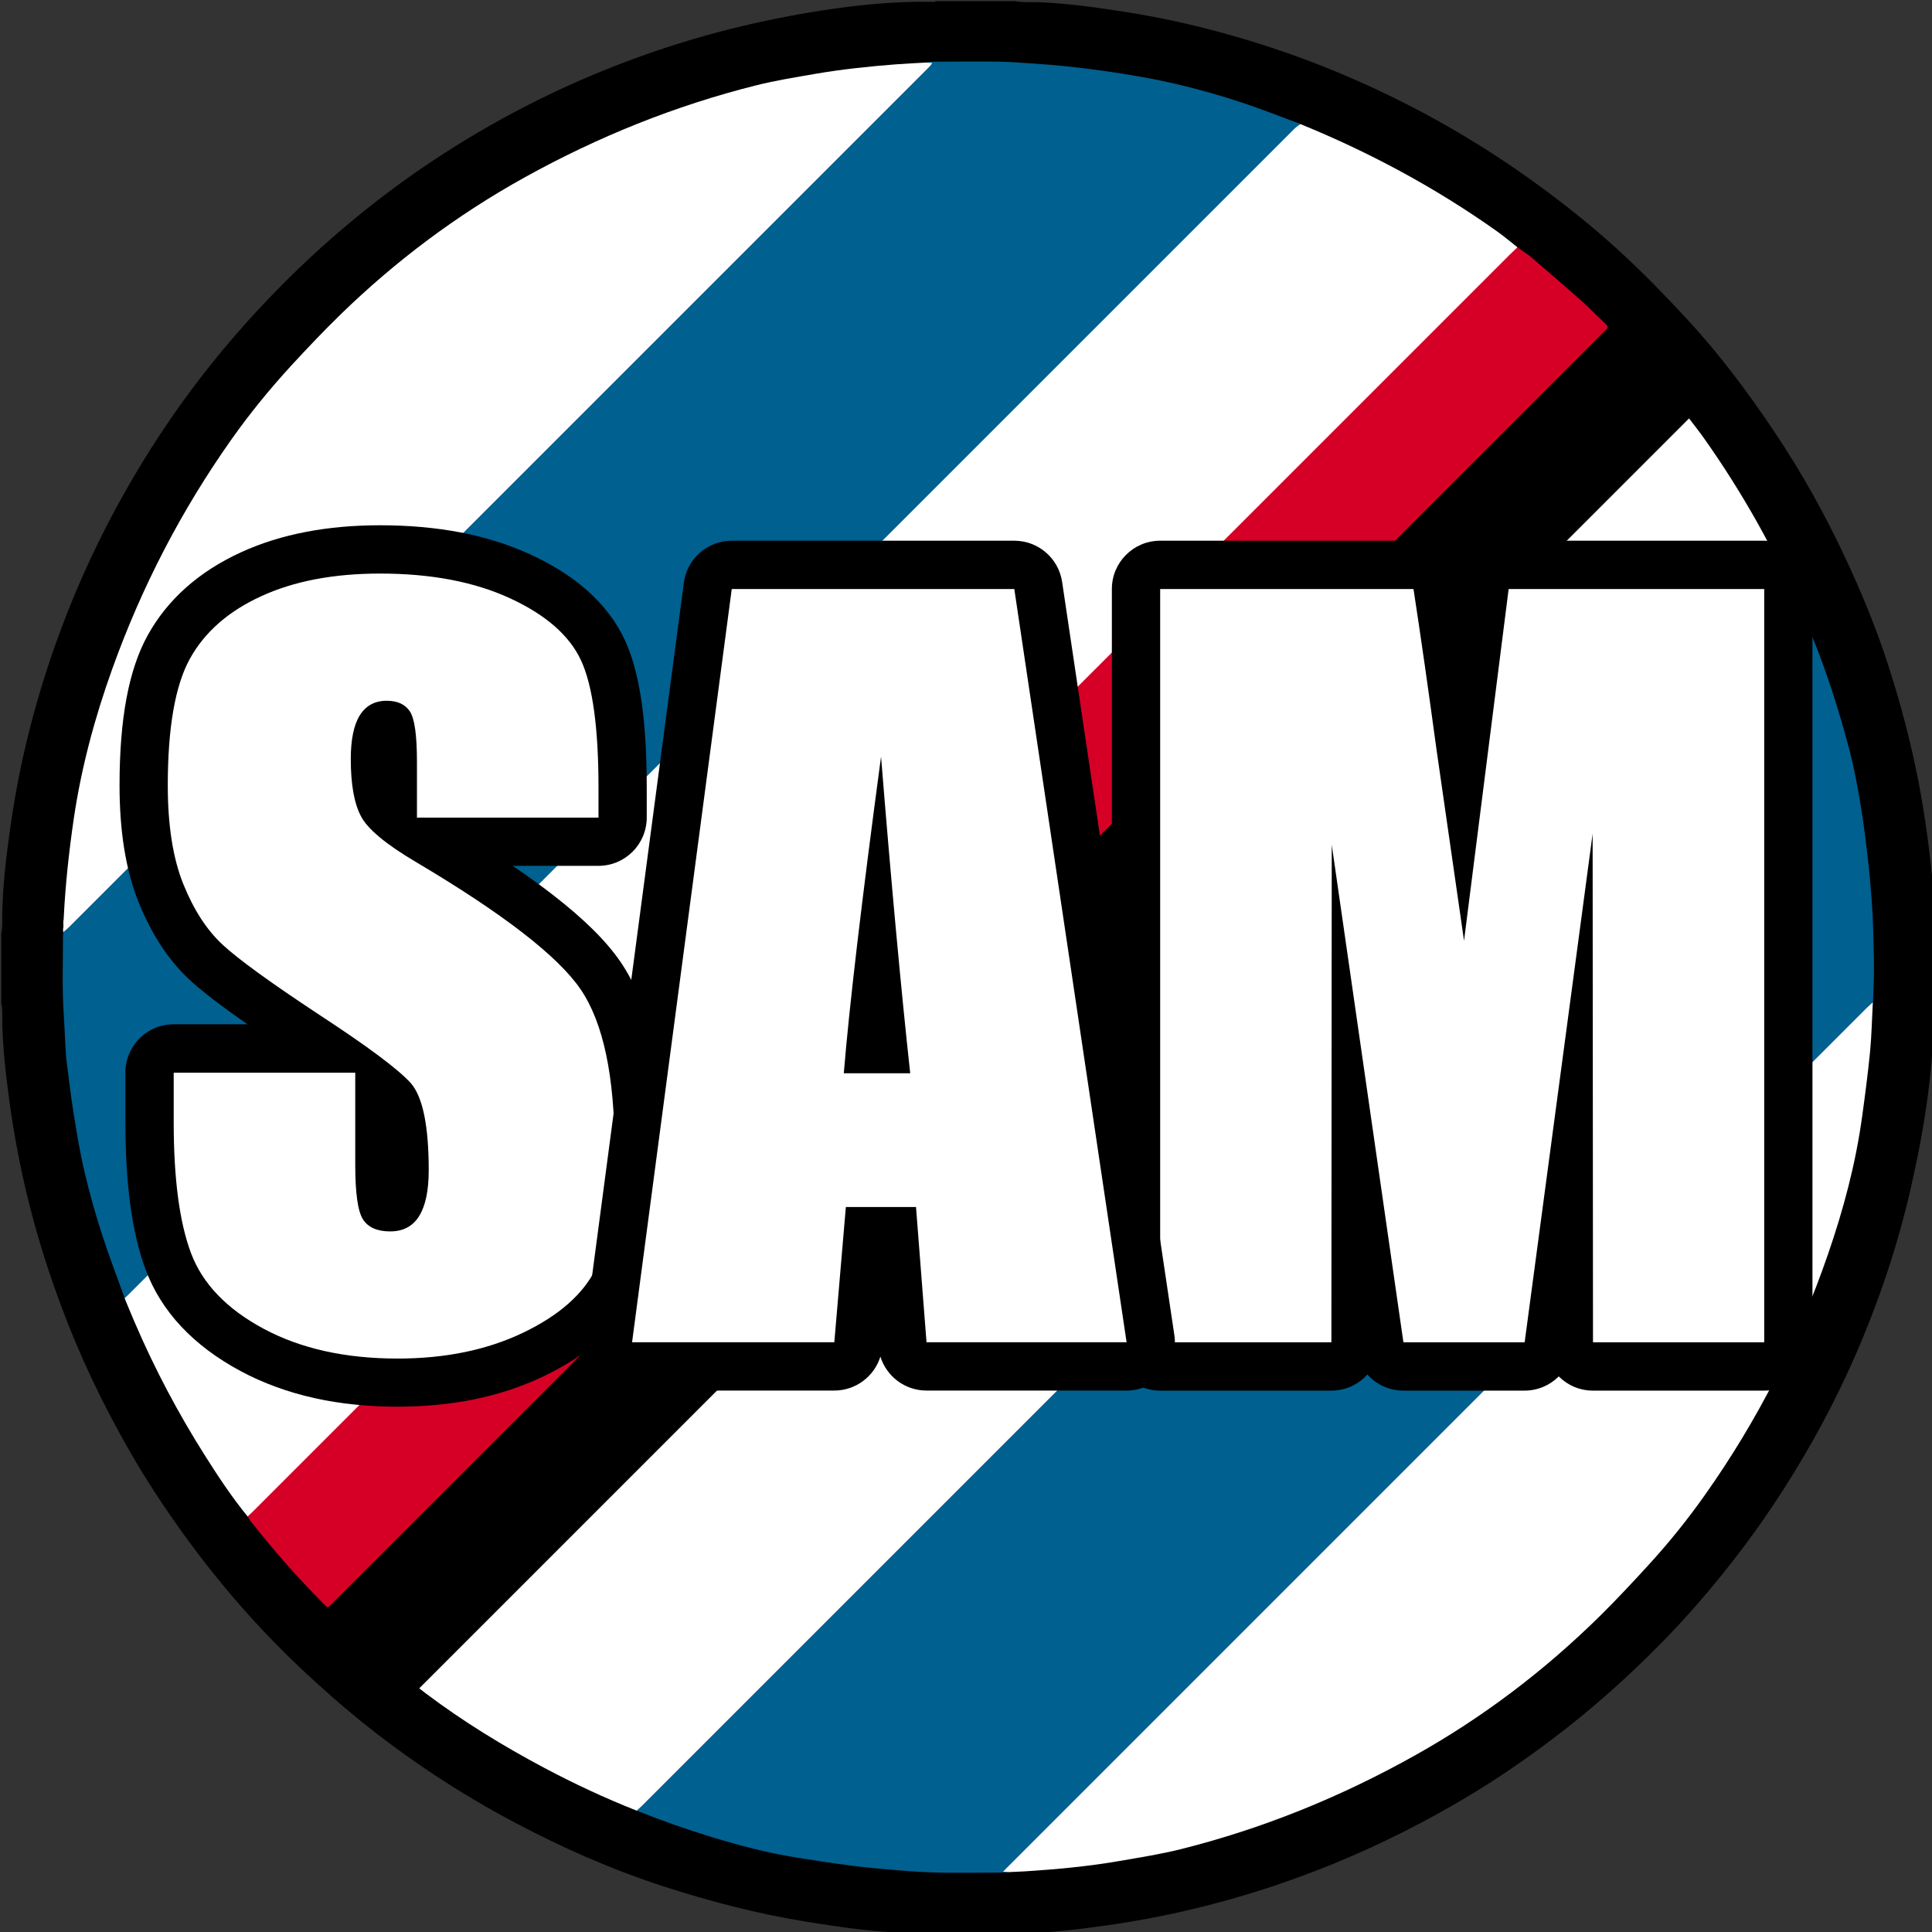 <?xml version="1.0" encoding="utf-8"?>
<!-- Generator: Adobe Illustrator 18.0.0, SVG Export Plug-In . SVG Version: 6.00 Build 0)  -->
<!DOCTYPE svg PUBLIC "-//W3C//DTD SVG 1.1//EN" "http://www.w3.org/Graphics/SVG/1.1/DTD/svg11.dtd">
<svg version="1.1" id="Livello_1" xmlns="http://www.w3.org/2000/svg" xmlns:xlink="http://www.w3.org/1999/xlink" x="0px" y="0px"
	 viewBox="0 0 3200 3200" enable-background="new 0 0 3200 3200" xml:space="preserve">
<rect x="0" y="0" width="3200" height="3200" fill="#333333" stroke="none"/>
<g>
	<g>
		<path d="M2,1662c0-38.7,0-77.3,0-116c2.4-10.1,1.6-20.5,1.7-30.6c0.8-51.7,7.3-102.9,14.7-153.9c14.7-100.6,39.6-198.6,73.5-294.3
			c27.2-76.8,60.1-151,98.7-222.7c37.7-70,80.1-136.9,127.6-200.5C351,600.2,386,558.2,423,518c92.3-100.3,195.2-188,309.6-262.1
			C838.5,187.3,950.9,132.1,1070,90.1c102.2-36,207-61,314.2-76.1C1436,6.7,1488,2.3,1540.4,3c3.2,0,6.6,1.1,9.7-1c44,0,88,0,132,0
			c13.1,2.6,26.4,1.2,39.6,1.7c48.4,2,96.1,8.9,143.8,16.3c52.1,8.2,103.4,19.4,154.3,33.1c77,20.8,152,47,225.1,79.2
			C2360.8,183.2,2469,246.7,2570,323c41.8,31.5,82.1,64.7,120.4,100.4c37.3,34.7,72.7,71.3,107.2,108.8
			c51.7,56.4,97.3,117.5,139.9,180.8c46.2,68.6,86.4,140.8,121.2,215.9c22.9,49.3,43.8,99.4,61.4,150.8
			c21.3,62.5,38.9,126,52.6,190.6c12.8,60,21.2,120.7,27.5,181.7c3.2,30.8,3.2,61.8,2.9,92.8c0,36.7,0,73.5,0,110.2
			c1.5,105.6-14.6,209-37.9,311.5c-22,96.8-53.6,190.4-93.4,281.3c-33.2,75.8-72.6,148.3-117.1,218.1
			c-42.7,67-90.5,130.2-142.6,190.1c-38.4,44.3-79.7,85.9-122.8,125.7c-59.5,55.1-123.2,105-190.3,150.5
			c-46.9,31.8-95.7,60.6-145.8,87.1c-77,40.8-156.8,75.2-239.3,103c-93.1,31.3-188.3,54-285.6,67.4c-46.5,6.4-93,12.3-140.1,12.4
			c-10.9,0-21.9,0.7-32.9,0.8c-35.1,0-70.1,0-105.1,0c-1.8,0-3.5,0-5.3-0.1c-6.5-1.7-13.2-0.6-19.8-0.9
			c-65.9,0.3-130.7-9.4-195.5-20c-78.1-12.8-154.5-32.9-229.7-57.2c-85.2-27.5-166.9-63.5-246-105.3
			c-91.9-48.5-178.3-105.6-259.1-171c-31.3-25.4-61.4-52.2-90.9-79.7c-94.1-87.7-175-186.4-245.4-293.8
			c-27.6-42.1-52.6-85.7-76.1-130.3c-41.7-79.2-76.1-161.5-103.9-246.6c-29.6-90-50.5-182.2-63.2-276.2
			c-6-44.5-11.2-89.1-11.6-134.2C3.7,1679.2,4.3,1670.4,2,1662z"/>
		<path fill="#AAAAAA" d="M3202.3,1541.9c0.6-0.1,1.2,0,1.7,0.1c0,38.7,0,77.3,0,116l-0.8,0.2l-0.9-0.1
			C3202.3,1619.4,3202.3,1580.6,3202.3,1541.9z"/>
		<path fill="#9FA5A5" d="M1658,3202c0,0.7,0,1.4,0,2c-36.7,0-73.3,0-110,0c-0.1-0.6-0.1-1.2-0.1-1.8
			C1584.6,3202.1,1621.3,3202,1658,3202z"/>
		<path fill="#006090" d="M1534.2,103.6c2.9-0.5,5.8-1.4,8.7-1.4c37-0.2,73.9-0.6,110.9-0.1c20.9,0.3,41.8,2.2,62.7,3.5
			c37.1,2.4,74,6.5,110.9,11.7c41.8,5.9,83.3,13,124.3,22.7c41.3,9.8,82.1,21.7,122.3,35.7c26.8,9.4,53.3,19.8,80,29.7
			c-3.1,5.7-8.4,9.3-12.9,13.8c-639.9,640-1279.9,1280-1919.9,1919.9c-4.3,4.3-7.5,10.5-14.7,11.1c-12.9-36-26.7-71.6-38.3-107.9
			c-10.7-33.5-20.3-67.4-28.3-101.6c-7.4-31.3-12.6-63.1-17.7-94.8c-4.6-28.1-7.8-56.5-11.5-84.8c-1.2-9.2-1.8-18.5-2.3-27.8
			c-1-16.6-1.5-33.2-2.6-49.8c-3.2-45.2-1.5-90.5-1.4-135.7c0-1.3,0.3-2.6,0.5-4c1.5-5.9,6.3-9.3,10.3-13.2
			c374.1-374.2,748.2-748.3,1122.4-1122.4c98.2-98.2,196.5-196.5,294.7-294.8C1534.5,111,1541.4,108.6,1534.2,103.6z"/>
		<path fill="#006090" d="M1671,3100.8c-5.6,0.3-11.2,0.7-16.8,0.8c-32,0.1-64,0.6-95.9,0.1c-21.9-0.4-43.9-1.8-65.7-3.5
			c-26.5-2.1-53-4.4-79.3-7.7c-32.6-4.1-65.1-9.1-97.5-14.4c-46.3-7.5-91.5-19.5-136.3-33.1c-42.3-12.9-83.9-27.6-124.9-44
			c0-2.7,2.2-4,3.8-5.6c643.1-642.9,1286.1-1286,1929.2-1929c4.2-4.2,7.6-9.3,13.2-12c24.6,59.6,44,121,60.7,183.2
			c9.8,36.5,16.6,73.8,22.4,111.1c4.2,26.9,7.5,53.9,10.5,80.9c2.5,22.4,4.3,45,6,67.5c1.1,14.2,1.7,28.5,2.1,42.8
			c0.7,23.2,1.4,46.4,1.4,69.6c0,17.6-1.1,35.2-1.6,52.8c-2.8,5.4-7.3,9.4-11.6,13.6c-471.8,471.8-943.5,943.5-1415.2,1415.4
			C1672.3,3092.2,1665.5,3094.5,1671,3100.8z"/>
		<path fill="#FFFFFF" d="M206.4,2150.3c1.9-1.8,3.9-3.6,5.8-5.5C856,1501,1499.9,857.1,2143.9,213.3c3-3,6.6-5.2,10-7.8
			c115.6,47.2,224.8,106,326.7,178.4c11.3,8.1,21.9,17.2,32.9,25.8c-0.7,6.4-6.1,9.3-10,13.2c-232.3,232.4-464.7,464.8-697,697.2
			C1345.8,1580.8,885,2041.6,424.2,2502.2c-3.9,3.9-6.6,10.4-14,9.6c-25.8-31.5-48.2-65.3-69.9-99.6c-45-71-84.2-145-117.3-222.2
			C217.2,2176.7,211.9,2163.5,206.4,2150.3z"/>
		<path fill="#FFFFFF" d="M3000.6,1052.4c-2.4,2.8-4.6,5.7-7.1,8.3C2349.9,1704.4,1706.3,2348,1062.6,2991.6
			c-2.6,2.6-5.4,4.9-8.1,7.4c-52.3-20.7-103.2-44.4-152.9-70.8c-68.3-36.3-134.1-76.6-196-123.1c-4-3-7.8-6.1-11.2-8.7
			c701.1-701.2,1401.8-1402,2103.2-2103.4c8,10.6,16.8,21.6,25,33.2c63.6,90,117.3,185.7,161,286.8
			C2989.3,1026.1,2994.9,1039.3,3000.6,1052.4z"/>
		<path fill="#D60026" d="M410.1,2511.7c3.2-2.9,6.4-5.8,9.4-8.8C1113.2,1809.3,1806.8,1115.7,2500.4,422c4.2-4.2,8.6-8.3,12.9-12.4
			c7.8,5.6,16.1,10.7,23.4,16.9c28.1,24,56,48.1,83.6,72.7c13.7,12.2,26.4,25.4,39.7,37.9c3.4,3.2,4.3,5.6,0.3,8.7
			c-1.8,1.4-3.3,3.3-5,4.9c-701,701-1402,1402-2103.1,2103c-10.9,10.9-7.9,10.9-18.7,0.1c-42.6-42.7-82.1-88.2-119.4-135.6
			C412.7,2516.3,411.5,2513.9,410.1,2511.7z"/>
		<path fill="#FFFFFF" d="M1671,3100.8c-2.6-0.2-5.2-0.4-9.6-0.8c3.6-3.7,6.3-6.4,9-9.1c174.6-174.6,349.1-349.2,523.7-523.7
			c299-299,597.9-597.9,896.9-896.9c3.5-3.5,7.3-6.7,11-10c-1.5,27.3-2,54.6-4.6,81.8c-3.5,35.8-8.2,71.4-13.1,107.1
			c-10.7,78.1-30.9,153.9-56.6,228.3c-49.1,142.6-116.8,275.6-203.9,398.8c-28.5,40.3-59.4,78.7-92.7,115.1
			c-26.3,28.8-52.9,57.3-80.6,84.7c-92.5,91.2-195,169-308.7,232.4c-121.8,68-249.9,120.1-385.2,154.1
			c-33.5,8.4-67.8,13.8-101.9,19.7c-52.2,9.1-105,13.9-157.8,17.3C1688.3,3100,1679.6,3100.3,1671,3100.8z"/>
		<path fill="#FFFFFF" d="M1534.2,103.6c3,0.2,5.9,0.4,9.9,0.7c-1.5,2.1-2.6,3.9-4,5.4c-2.5,2.7-5.1,5.2-7.7,7.8
			C1060,590,587.6,1062.4,115.1,1534.8c-3.3,3.3-6.9,6.1-10.4,9.2c-0.1-1.7-0.2-3.4-0.3-5.1c1.6-5.2-0.3-10.5,1-15.7
			c2.7-56.3,8.7-112.2,16.9-167.9c12.5-84.6,34.7-166.6,63.5-247c48.7-135.9,114.4-262.9,197.7-380.7c30.4-43,63.7-83.7,99.3-122.5
			c26.2-28.4,52.8-56.5,80.4-83.4C655.1,432.2,756.8,356,869,293.8c121.4-67.3,249-118.8,383.6-152.5c32.2-8.1,65.2-13.3,97.9-19
			c44-7.6,88.4-12.2,132.9-15.7C1500.3,105.3,1517.3,104.6,1534.2,103.6z"/>
		<path fill="#9FA5A5" d="M1544.1,3201.9c-6.8,0.2-13.7,2.4-20.2-1.3C1530.7,3201,1537.4,3201.4,1544.1,3201.9z"/>
		<path fill="#006090" d="M105.5,1523.1c-0.3,5.2-0.7,10.5-1,15.7C104.8,1533.6,105.1,1528.4,105.5,1523.1z"/>
	</g>
</g>
<g>
	<g>
		<path fill="#FFFFFF" d="M658.6,2290c-93,0-174-18.2-240.9-54.1c-69.8-37.5-116.6-86.9-139-147c-20.9-55.9-31-131.4-31-230.7v-81.7
			c0-22.1,17.9-40,40-40h253.1c-10.3-7-21.6-14.4-33.9-22.5l-0.1-0.1c-83.2-54.9-137.2-94.2-165.3-120.1
			c-30.4-28.1-55.6-66.7-74.9-114.7c-19-47.2-28.6-107.2-28.6-178.4c0-103.4,13.6-178.3,41.5-229C308,1020,353.9,979.4,416,950.9
			c59.4-27.2,131.3-41,213.7-41c89.5,0,167.5,15,231.8,44.5c67.8,31.2,114,72.4,137.3,122.4c21.9,47.2,32.6,121.7,32.6,227.8v49.4
			c0,22.1-17.9,40-40,40H710.9c150.1,89.1,242.9,161.7,284,222c42.5,62.4,63.1,156.8,63.1,288.5c0,96-11.5,166.1-35.3,214.3
			c-24.8,50.2-71.5,92-139,124.4C819,2274.3,743.3,2290,658.6,2290z M634.8,1997.8c0.9,0.4,4.1,1.6,11.3,1.6
			c9.3,0,11.8-2.7,14.1-6.6c3.7-5.9,9.8-20.9,9.8-54.7c0-87.7-14.9-112.4-19.7-118c-4.3-4.7-11.1-11.2-22-20.2v128.8
			C628.3,1979.3,633.5,1994.7,634.8,1997.8z M640.4,1200.6c-6.5,0-8.2,1.6-10.5,5.2c-2.7,4.3-8.9,17.8-8.9,51.4
			c0,43.6,6.6,65.2,12.1,75.6c0.1,0.2,0.2,0.5,0.4,0.7c1.3,2.6,5.3,8.8,17.1,19.1v-91.4c0-39.8-3.5-55.4-5-60.2
			C644.5,1200.8,642.9,1200.6,640.4,1200.6z"/>
		<path d="M629.6,950c84.1,0,155.8,13.6,215.1,40.9c59.2,27.3,98.5,61.6,117.7,103s28.9,111.7,28.9,210.9v49.4H690.6v-92.9
			c0-43.4-3.9-71-11.6-82.8c-7.7-11.9-20.6-17.8-38.6-17.8c-19.6,0-34.3,8-44.4,24c-10,16-15,40.2-15,72.6
			c0,41.7,5.6,73.2,16.7,94.3c10.7,21.1,41.1,46.6,91.5,76.3c144.3,85.6,235.2,155.9,272.6,210.9s56.2,143.7,56.2,266
			c0,88.9-10.4,154.5-31.2,196.6s-60.9,77.5-120.4,106s-128.8,42.8-207.8,42.8c-86.7,0-160.7-16.5-222-49.4s-101.4-74.8-120.4-125.7
			c-19-50.9-28.5-123.1-28.5-216.7v-81.7h300.7V1929c0,46.9,4.2,77.1,12.7,90.5s23.5,20.1,45.1,20.1s37.6-8.5,48.1-25.5
			s15.8-42.2,15.8-75.7c0-73.7-9.9-121.9-29.8-144.5c-20.4-22.7-70.9-60.4-151.5-113.1c-80.6-53.2-134-91.9-160.1-116.1
			s-47.8-57.6-65-100.2s-25.8-97.2-25.8-163.5c0-95.6,12.2-165.5,36.5-209.7c24.4-44.2,63.7-78.8,118.1-103.7
			C486.9,962.5,552.6,950,629.6,950 M629.6,870c-43.3,0-84.3,3.6-121.9,10.8c-39,7.4-75.5,18.8-108.4,33.9
			c-70.1,32.1-122.1,78.5-154.8,137.8c-31.3,56.7-46.5,138-46.5,248.3c0,37.2,2.5,71.8,7.4,103c5.2,33.1,13.3,63.5,24.1,90.3
			c21.5,53.5,50.1,97,84.9,129.1c19.8,18.3,51.2,42.5,95.3,73.3h-122c-44.2,0-80,35.8-80,80v81.7c0,104.2,11,184.2,33.5,244.7
			c25.9,69.4,78.9,126,157.6,168.2c37,19.8,78,34.8,122,44.6c42.5,9.5,88.9,14.2,137.9,14.2c44.7,0,87.6-4.2,127.3-12.3
			c40.8-8.4,79.5-21.3,115-38.3c36.2-17.4,67.5-37.6,93-60c27.9-24.5,49.6-52.4,64.6-82.8c26.5-53.8,39.4-129.7,39.4-232
			c0-140-22.9-241.7-70-311c-23.7-34.8-60.8-71.5-113.4-112.2c-19.5-15.1-41.4-30.8-65.5-47.2h142.1c44.2,0,80-35.8,80-80v-49.4
			c0-53-2.7-99.4-8-138c-6-43.5-15.2-78.4-28.3-106.6c-14.3-30.8-35.8-58.8-63.7-83.3c-25.3-22.1-56.6-41.9-93.1-58.6
			c-35.4-16.3-74.7-28.6-116.7-36.6C720.8,873.9,676.4,870,629.6,870L629.6,870z"/>
	</g>
	<g>
		<path fill="#FFFFFF" d="M2638.5,2263.2c-22.1,0-40-17.9-40-40l-0.2-244.4l-33.4,249.7c-2.7,19.9-19.6,34.7-39.6,34.7h-200.8
			c-19.9,0-36.8-14.6-39.6-34.3l-39.5-274.3l-0.2,268.6c0,22.1-17.9,40-40,40h-283.6c-22.1,0-40-17.9-40-40V975.6
			c0-22.1,17.9-40,40-40h419.6c19.7,0,36.5,14.4,39.5,33.9c11.5,75,24.4,164.6,38.2,266.3l3.5,24.1l36.7-289.4
			c2.5-20,19.5-35,39.7-35h423.3c22.1,0,40,17.9,40,40v1247.7c0,22.1-17.9,40-40,40H2638.5z"/>
		<path d="M2922.1,975.6v1247.7h-283.6l-0.6-842.3l-112.6,842.3h-200.8l-118.7-824l-0.6,824h-283.6V975.6h419.6
			c11.6,75.5,24.3,164.1,38.1,265.8l45.6,316.8l73.9-582.6H2922.1 M2922.1,895.6h-423.3c-39.1,0-72.2,28.2-78.8,66.3
			c-6.6-38.2-39.9-66.3-78.8-66.3h-419.6c-44.2,0-80,35.8-80,80v1247.7c0,44.2,35.8,80,80,80h283.6c23.7,0,45-10.3,59.6-26.7
			c14.7,16.5,36.1,26.7,59.6,26.7h200.8c21.9,0,42-8.9,56.6-23.5c14.5,14.5,34.5,23.5,56.6,23.5H2922c44.2,0,80-35.8,80-80V975.6
			C3002.1,931.4,2966.3,895.6,2922.1,895.6L2922.1,895.6z"/>
	</g>
	<g>
		<path fill="#FFFFFF" d="M1534.6,2263.2c-20.9,0-38.3-16.1-39.9-36.9l-14.5-187.1h-42.5l-16,187.4c-1.8,20.7-19.1,36.6-39.9,36.6
			h-335c-11.5,0-22.5-5-30.1-13.6c-7.6-8.7-11.1-20.2-9.6-31.6l165.2-1247.7c2.6-19.9,19.6-34.7,39.7-34.7h468
			c19.8,0,36.6,14.5,39.6,34.1l185.9,1247.7c1.7,11.5-1.7,23.2-9.3,32c-7.6,8.8-18.7,13.9-30.3,13.9L1534.6,2263.2L1534.6,2263.2z
			 M1463.2,1737.7c-3.6-33.8-7.2-69.5-10.8-106.9c-4.4,39.8-8.1,75.4-11.1,106.9H1463.2z"/>
		<path d="M1680,975.6l186,1247.6h-331.4l-17.4-224H1401l-19.1,224h-335L1212,975.6H1680 M1397.6,1777.7h110
			c-15.4-141-31.5-315.9-48.3-524.4C1427.1,1492.8,1406.6,1667.6,1397.6,1777.7 M1680,895.6h-468c-40.1,0-74,29.7-79.3,69.5
			L967.5,2212.7c-3,22.8,3.9,45.9,19.1,63.2c15.2,17.3,37.1,27.3,60.2,27.3h335c35.6,0,66.2-23.4,76.4-56.2
			c10.2,32.8,40.7,56.2,76.4,56.2H1866c23.3,0,45.4-10.1,60.6-27.8s22-41,18.5-64L1759.2,963.8
			C1753.3,924.6,1719.7,895.6,1680,895.6L1680,895.6z"/>
	</g>
</g>
</svg>

